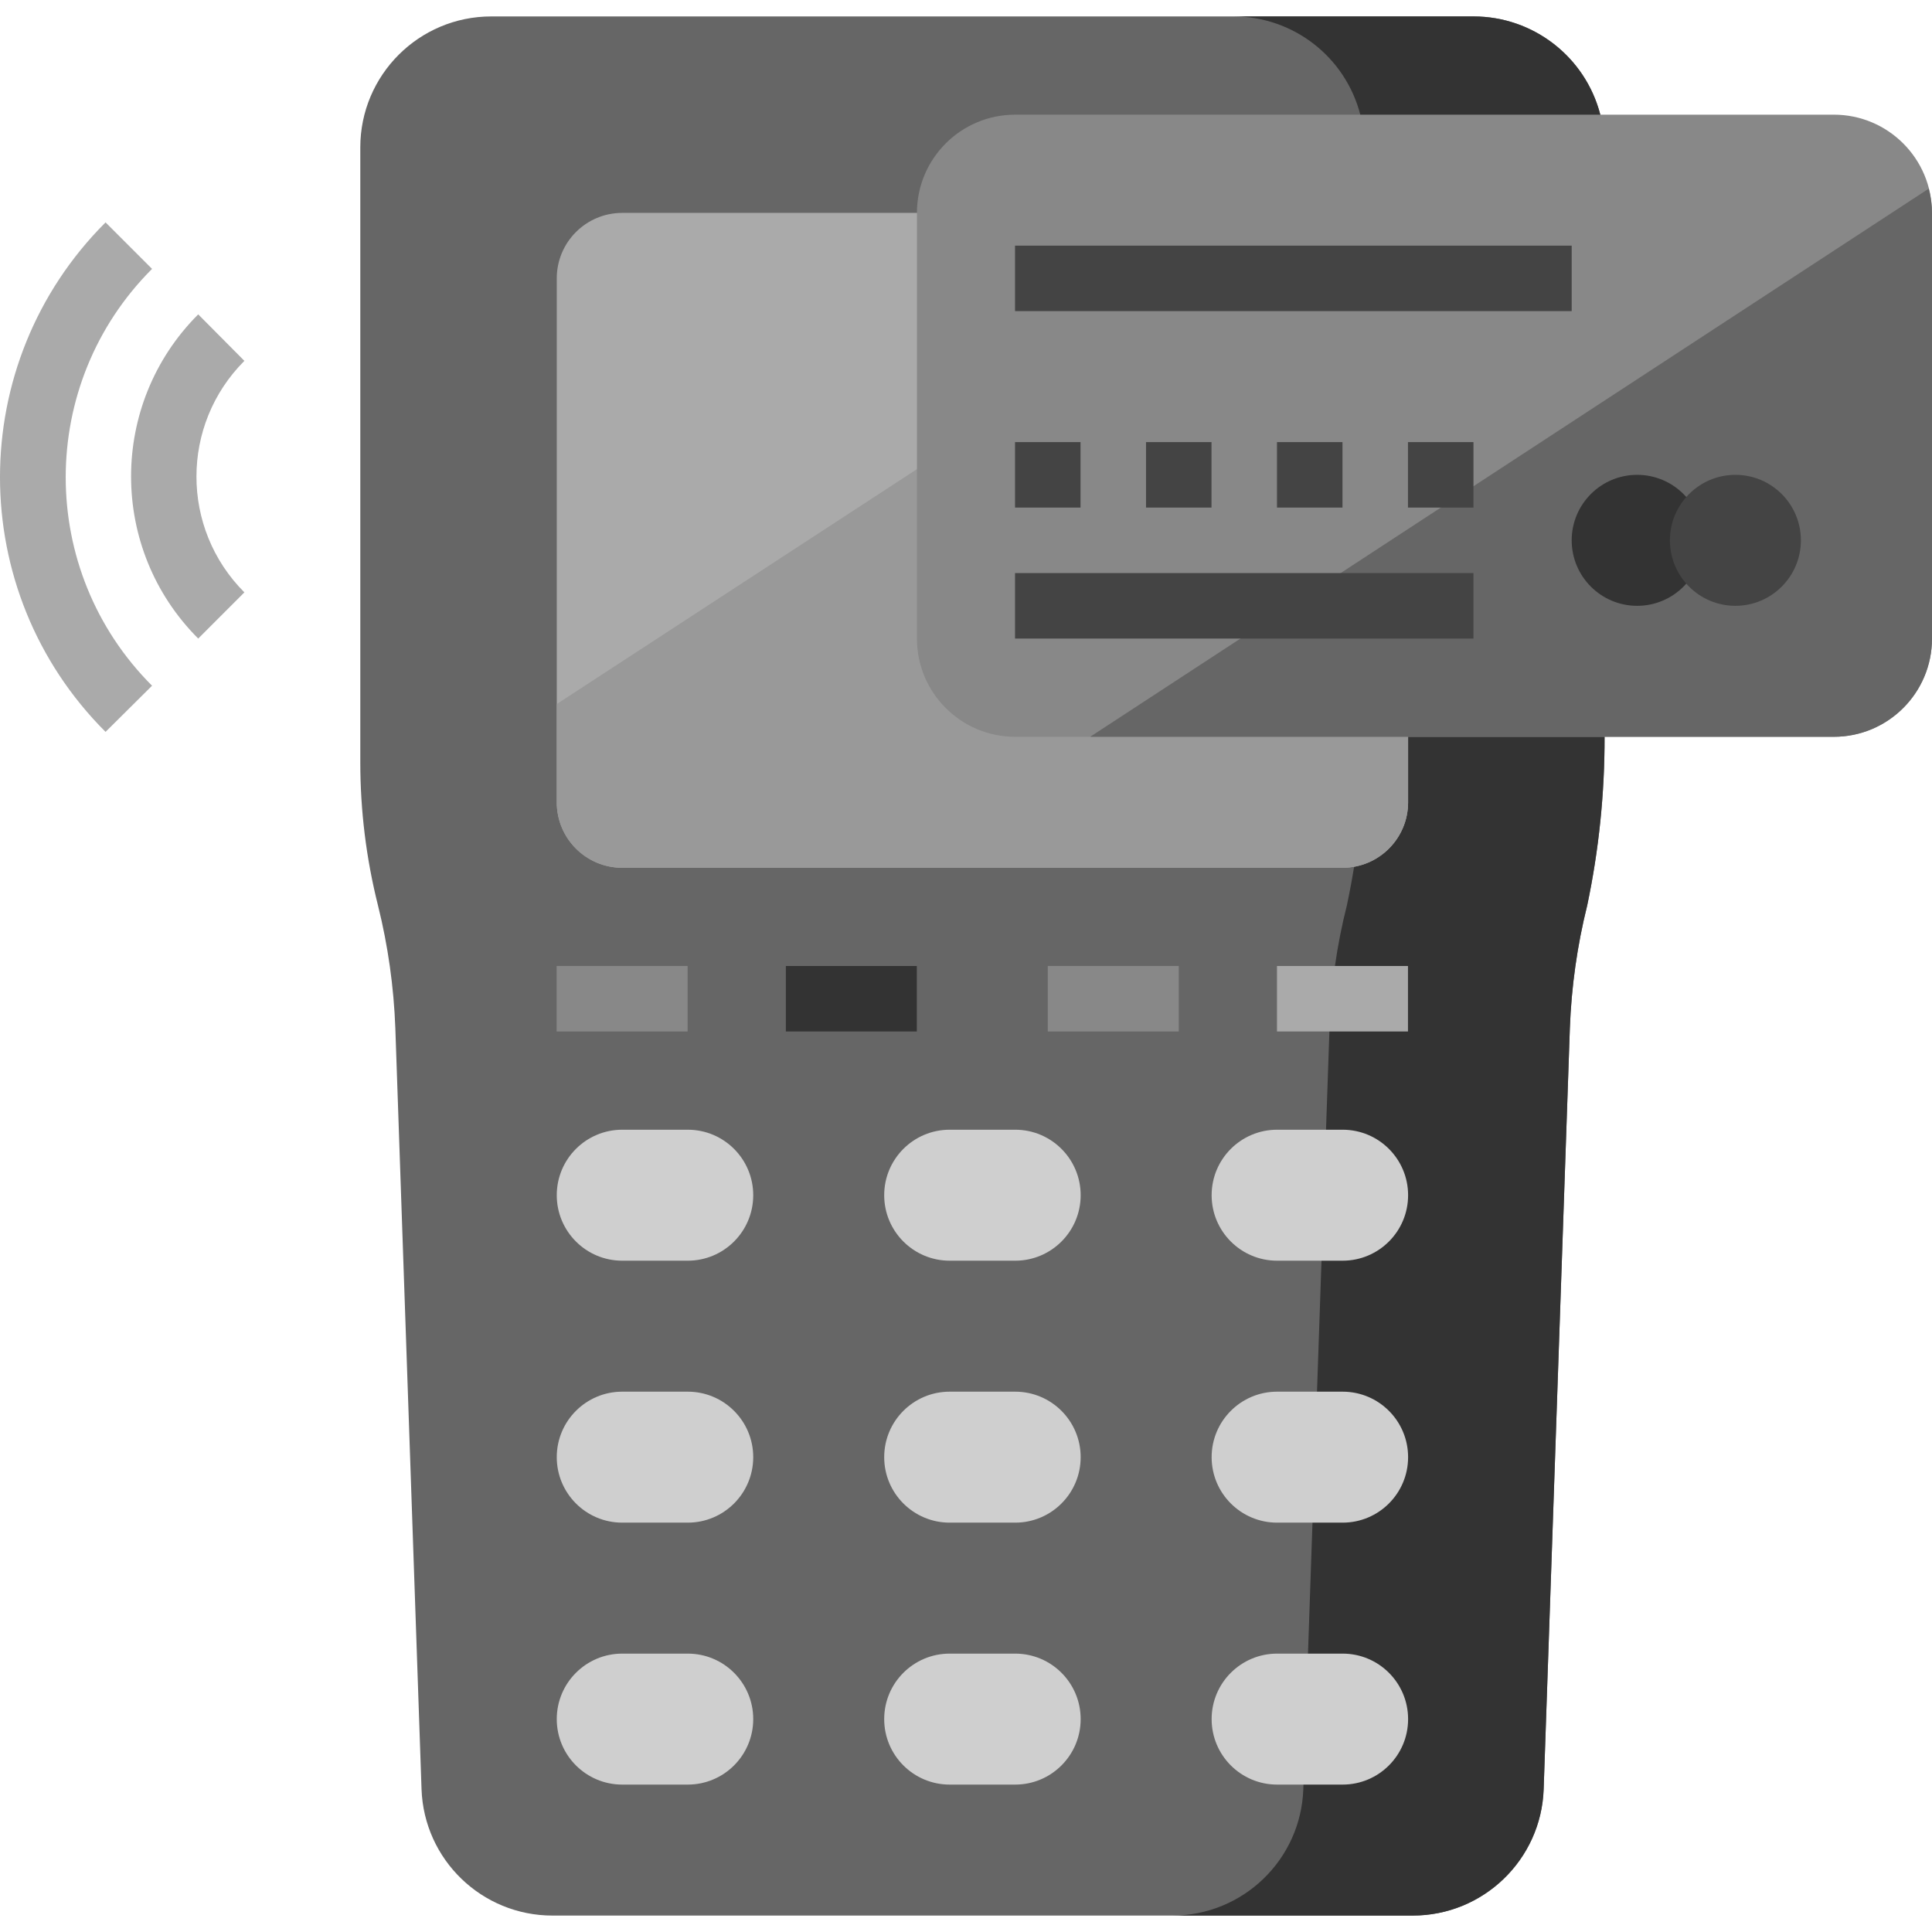 <?xml version="1.0"?>
<svg xmlns="http://www.w3.org/2000/svg" xmlns:xlink="http://www.w3.org/1999/xlink" xmlns:svgjs="http://svgjs.com/svgjs" version="1.1" width="512" height="512" x="0" y="0" viewBox="0 0 511.997 511.997" style="enable-background:new 0 0 512 512" xml:space="preserve" class=""><g>
<path xmlns="http://www.w3.org/2000/svg" style="" d="M424.095,30.387c-3.957-15.316-17.763-26.023-33.581-26.032H130.192  c-19.168,0-34.71,15.541-34.71,34.71v162.961c0,12.782,1.571,25.52,4.686,37.92l0,0c2.655,10.656,4.191,21.563,4.599,32.54  l6.942,201.662c0.651,18.691,16.001,33.503,34.71,33.495h227.955c18.708,0.009,34.059-14.804,34.71-33.495l6.942-201.662  c0.408-10.977,1.944-21.884,4.599-32.54l0,0c3.089-14.691,4.634-29.677,4.599-44.688" fill="#666666" data-original="#4398d1" class=""/>
<path xmlns="http://www.w3.org/2000/svg" style="" d="M424.095,30.387c-3.957-15.316-17.763-26.023-33.581-26.032h-63.605  c15.819,0.009,29.625,10.717,33.581,26.032l1.128,164.87c0.009,15.021-1.562,29.998-4.686,44.688  c-2.699,10.647-4.235,21.563-4.599,32.54l-6.942,201.662c-0.651,18.691-16.001,33.503-34.71,33.495h63.692  c18.708,0.009,34.059-14.804,34.71-33.495l6.942-201.662c0.408-10.977,1.944-21.884,4.599-32.54  c3.089-14.691,4.634-29.677,4.599-44.688L424.095,30.387z" fill="#333333" data-original="#3e8cc7" class=""/>
<g xmlns="http://www.w3.org/2000/svg">
	<path style="" d="M164.902,438.223h17.355c9.588,0,17.355,7.766,17.355,17.355l0,0   c0,9.589-7.766,17.355-17.355,17.355h-17.355c-9.589,0-17.355-7.766-17.355-17.355l0,0   C147.547,445.99,155.313,438.223,164.902,438.223z" fill="#cfcfcf" data-original="#ebebeb" class=""/>
	<path style="" d="M251.675,438.223h17.355c9.589,0,17.355,7.766,17.355,17.355l0,0   c0,9.589-7.766,17.355-17.355,17.355h-17.355c-9.588,0-17.355-7.766-17.355-17.355l0,0   C234.321,445.99,242.087,438.223,251.675,438.223z" fill="#cfcfcf" data-original="#ebebeb" class=""/>
	<path style="" d="M164.902,368.804h17.355c9.588,0,17.355,7.766,17.355,17.355l0,0   c0,9.589-7.766,17.355-17.355,17.355h-17.355c-9.589,0-17.355-7.766-17.355-17.355l0,0   C147.547,376.571,155.313,368.804,164.902,368.804z" fill="#cfcfcf" data-original="#ebebeb" class=""/>
	<path style="" d="M251.675,368.804h17.355c9.589,0,17.355,7.766,17.355,17.355l0,0   c0,9.589-7.766,17.355-17.355,17.355h-17.355c-9.588,0-17.355-7.766-17.355-17.355l0,0   C234.321,376.571,242.087,368.804,251.675,368.804z" fill="#cfcfcf" data-original="#ebebeb" class=""/>
	<path style="" d="M164.902,299.385h17.355c9.588,0,17.355,7.766,17.355,17.355l0,0   c0,9.589-7.766,17.355-17.355,17.355h-17.355c-9.589,0-17.355-7.766-17.355-17.355l0,0   C147.547,307.151,155.313,299.385,164.902,299.385z" fill="#cfcfcf" data-original="#ebebeb" class=""/>
	<path style="" d="M251.675,299.385h17.355c9.589,0,17.355,7.766,17.355,17.355l0,0   c0,9.589-7.766,17.355-17.355,17.355h-17.355c-9.588,0-17.355-7.766-17.355-17.355l0,0   C234.321,307.151,242.087,299.385,251.675,299.385z" fill="#cfcfcf" data-original="#ebebeb" class=""/>
	<path style="" d="M338.449,438.223h17.355c9.589,0,17.355,7.766,17.355,17.355l0,0   c0,9.589-7.766,17.355-17.355,17.355h-17.355c-9.588,0-17.355-7.766-17.355-17.355l0,0   C321.094,445.99,328.861,438.223,338.449,438.223z" fill="#cfcfcf" data-original="#ebebeb" class=""/>
	<path style="" d="M338.449,368.804h17.355c9.589,0,17.355,7.766,17.355,17.355l0,0   c0,9.589-7.766,17.355-17.355,17.355h-17.355c-9.588,0-17.355-7.766-17.355-17.355l0,0   C321.094,376.571,328.861,368.804,338.449,368.804z" fill="#cfcfcf" data-original="#ebebeb" class=""/>
	<path style="" d="M338.449,299.385h17.355c9.589,0,17.355,7.766,17.355,17.355l0,0   c0,9.589-7.766,17.355-17.355,17.355h-17.355c-9.588,0-17.355-7.766-17.355-17.355l0,0   C321.094,307.151,328.861,299.385,338.449,299.385z" fill="#cfcfcf" data-original="#ebebeb" class=""/>
</g>
<path xmlns="http://www.w3.org/2000/svg" style="" d="M164.902,56.419h190.902c9.589,0,17.355,7.766,17.355,17.355v138.838  c0,9.589-7.766,17.355-17.355,17.355H164.902c-9.589,0-17.355-7.766-17.355-17.355V73.773  C147.547,64.185,155.313,56.419,164.902,56.419z" fill="#aaaaaa" data-original="#87ced9" class=""/>
<path xmlns="http://www.w3.org/2000/svg" style="" d="M355.804,56.419h-8.677l-199.58,130.161v26.032c0,9.589,7.766,17.355,17.355,17.355h190.902  c9.589,0,17.355-7.766,17.355-17.355V73.773C373.159,64.185,365.384,56.419,355.804,56.419z" fill="#999999" data-original="#6cbbc7" class=""/>
<rect xmlns="http://www.w3.org/2000/svg" x="147.512" y="255.998" style="" width="34.71" height="17.355" fill="#888888" data-original="#fdb62f" class=""/>
<rect xmlns="http://www.w3.org/2000/svg" x="208.254" y="255.998" style="" width="34.71" height="17.355" fill="#333333" data-original="#de4c3c" class=""/>
<rect xmlns="http://www.w3.org/2000/svg" x="277.673" y="255.998" style="" width="34.71" height="17.355" fill="#888888" data-original="#fdb62f" class=""/>
<rect xmlns="http://www.w3.org/2000/svg" x="338.414" y="255.998" style="" width="34.71" height="17.355" fill="#aaaaaa" data-original="#88b337" class=""/>
<path xmlns="http://www.w3.org/2000/svg" style="" d="M269.03,30.387h216.934c14.378,0,26.032,11.654,26.032,26.032v112.806  c0,14.378-11.654,26.032-26.032,26.032H269.03c-14.378,0-26.032-11.654-26.032-26.032V56.419  C242.998,42.04,254.652,30.387,269.03,30.387z" fill="#888888" data-original="#fdb62f" class=""/>
<path xmlns="http://www.w3.org/2000/svg" style="" d="M288.901,195.257h197.063c14.378,0,26.032-11.654,26.032-26.032V56.419  c-0.017-2.169-0.312-4.321-0.868-6.421L288.901,195.257z" fill="#666666" data-original="#ffa83d" class=""/>
<circle xmlns="http://www.w3.org/2000/svg" style="" cx="433.866" cy="143.192" r="17.355" fill="#333333" data-original="#de4c3c" class=""/>
<g xmlns="http://www.w3.org/2000/svg">
	<rect x="268.995" y="65.096" style="" width="147.515" height="17.355" fill="#444444" data-original="#f46b27" class=""/>
	<rect x="268.995" y="117.16" style="" width="17.355" height="17.355" fill="#444444" data-original="#f46b27" class=""/>
	<rect x="303.705" y="117.16" style="" width="17.355" height="17.355" fill="#444444" data-original="#f46b27" class=""/>
	<rect x="338.414" y="117.16" style="" width="17.355" height="17.355" fill="#444444" data-original="#f46b27" class=""/>
	<rect x="373.124" y="117.16" style="" width="17.355" height="17.355" fill="#444444" data-original="#f46b27" class=""/>
	<rect x="268.995" y="151.87" style="" width="121.483" height="17.355" fill="#444444" data-original="#f46b27" class=""/>
</g>
<g xmlns="http://www.w3.org/2000/svg">
	<path style="" d="M52.53,169.225c-23.724-23.724-23.724-62.182-0.009-85.906c0,0,0,0,0.009-0.009l12.235,12.322   c-16.938,16.938-16.938,44.411,0,61.349L52.53,169.225z" fill="#aaaaaa" data-original="#87ced9" class=""/>
	<path style="" d="M27.973,193.955C-9.314,156.686-9.323,96.248,27.938,58.97c0.009-0.009,0.017-0.017,0.035-0.035   l12.322,12.322c-30.501,30.492-30.51,79.945-0.017,110.446c0.009,0.009,0.009,0.009,0.017,0.017L27.973,193.955z" fill="#aaaaaa" data-original="#87ced9" class=""/>
</g>
<circle xmlns="http://www.w3.org/2000/svg" style="" cx="459.898" cy="143.192" r="17.355" fill="#444444" data-original="#f46b27" class=""/>
<g xmlns="http://www.w3.org/2000/svg">
</g>
<g xmlns="http://www.w3.org/2000/svg">
</g>
<g xmlns="http://www.w3.org/2000/svg">
</g>
<g xmlns="http://www.w3.org/2000/svg">
</g>
<g xmlns="http://www.w3.org/2000/svg">
</g>
<g xmlns="http://www.w3.org/2000/svg">
</g>
<g xmlns="http://www.w3.org/2000/svg">
</g>
<g xmlns="http://www.w3.org/2000/svg">
</g>
<g xmlns="http://www.w3.org/2000/svg">
</g>
<g xmlns="http://www.w3.org/2000/svg">
</g>
<g xmlns="http://www.w3.org/2000/svg">
</g>
<g xmlns="http://www.w3.org/2000/svg">
</g>
<g xmlns="http://www.w3.org/2000/svg">
</g>
<g xmlns="http://www.w3.org/2000/svg">
</g>
<g xmlns="http://www.w3.org/2000/svg">
</g>
</g></svg>
